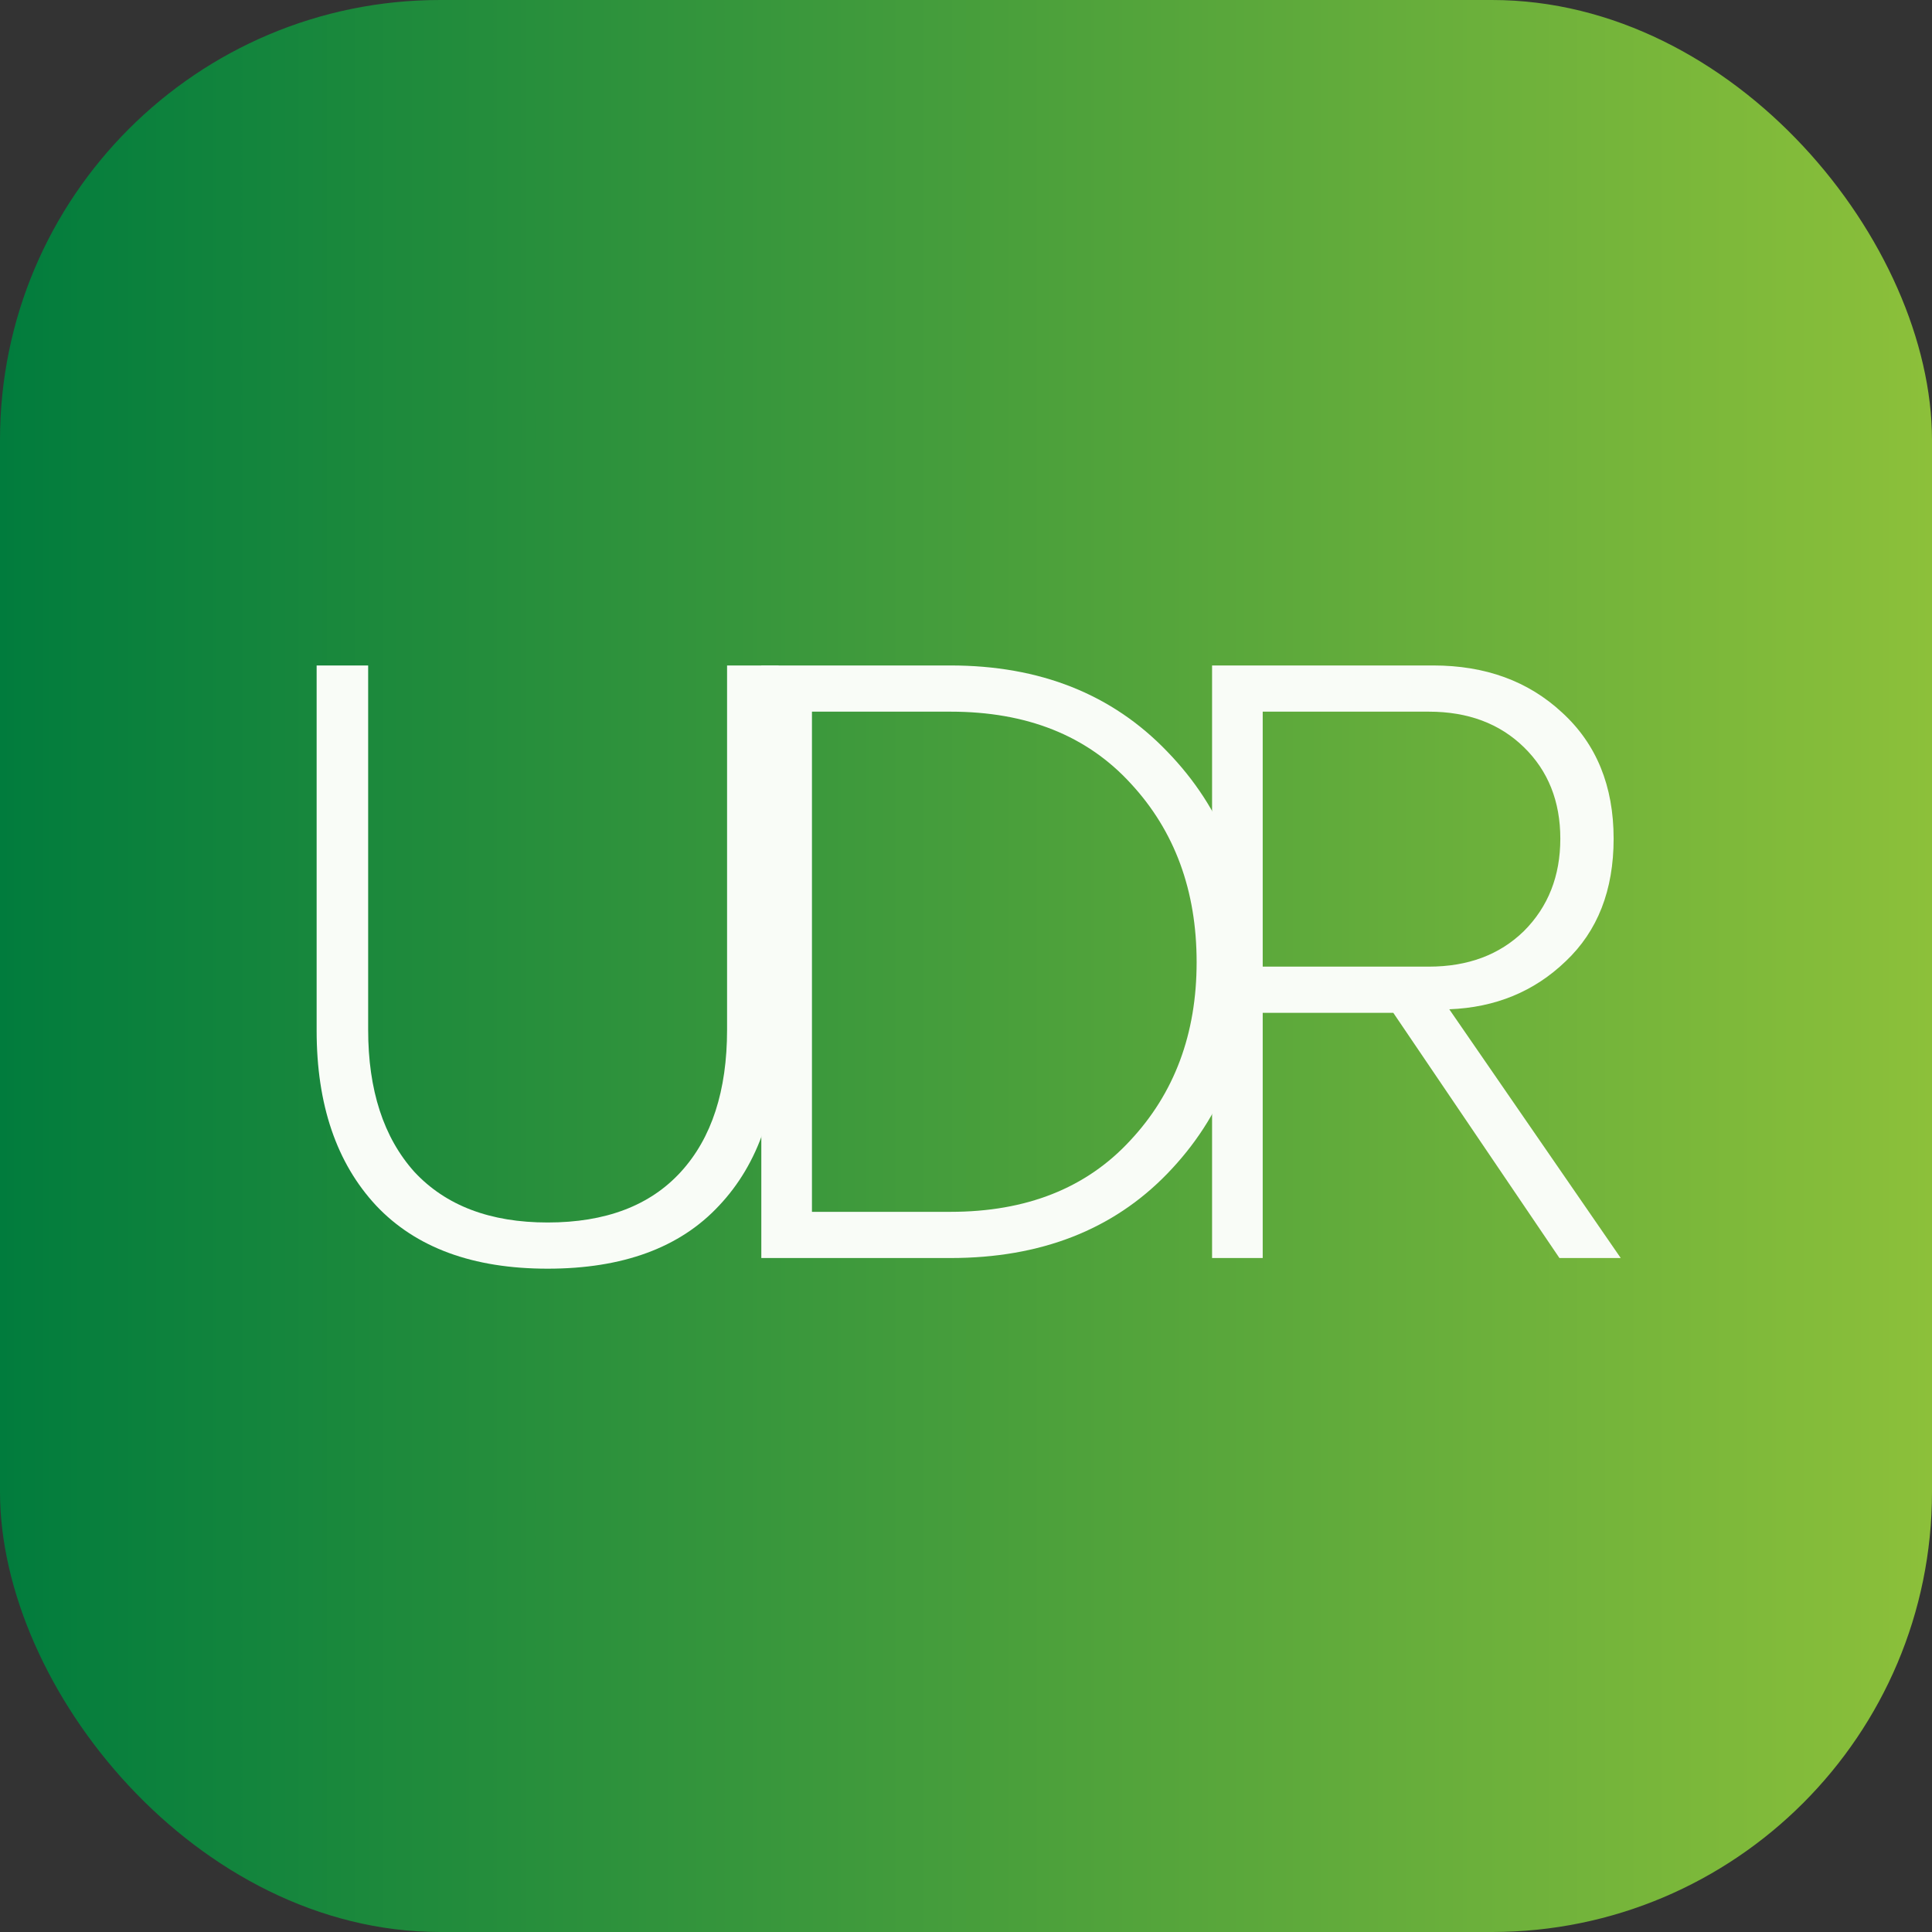 <svg width="360" height="360" viewBox="0 0 360 360" fill="none" xmlns="http://www.w3.org/2000/svg">
<rect x="0" y="0" width="360" height="360" fill="#333333" stroke="none"/>
<rect width="360" height="360" rx="82" fill="url(#paint0_linear)"/>
<path d="M102.04 236.401C88.135 236.401 77.485 232.483 70.091 224.648C62.697 216.702 59 205.832 59 192.037V124H68.601V191.871C68.601 203.128 71.471 211.956 77.209 218.357C83.058 224.648 91.335 227.793 102.04 227.793C112.855 227.793 121.132 224.648 126.871 218.357C132.61 212.067 135.479 203.238 135.479 191.871V124H145.08V192.037C145.08 205.942 141.383 216.812 133.989 224.648C126.706 232.483 116.056 236.401 102.04 236.401Z" fill="#F9FCF7"/>
<path d="M177.12 234.415H141.86V124H177.12C193.784 124 207.248 129.352 217.512 140.057C227.775 150.652 232.907 163.729 232.907 179.29C232.907 194.961 227.775 208.094 217.512 218.688C207.359 229.173 193.895 234.415 177.12 234.415ZM177.12 225.807C191.246 225.807 202.392 221.392 210.559 212.563C218.836 203.735 222.974 192.644 222.974 179.29C222.974 165.937 218.891 154.845 210.724 146.017C202.558 137.078 191.356 132.608 177.12 132.608H151.296V225.807H177.12Z" fill="#F9FCF7"/>
<path d="M302 234.415H290.578L259.622 188.726H235.288V234.415H225.852V124H267.071C276.783 124 284.784 126.925 291.074 132.774C297.475 138.623 300.676 146.458 300.676 156.28C300.676 165.881 297.696 173.496 291.737 179.125C285.887 184.753 278.659 187.733 270.051 188.064L302 234.415ZM266.243 180.118C273.527 180.118 279.431 177.911 283.956 173.496C288.481 168.971 290.743 163.233 290.743 156.28C290.743 149.327 288.481 143.644 283.956 139.23C279.431 134.815 273.527 132.608 266.243 132.608H235.288V180.118H266.243Z" fill="#F9FCF7"/>
<defs>
<linearGradient id="paint0_linear" x1="0" y1="180" x2="360" y2="180" gradientUnits="userSpaceOnUse">
<stop stop-color="#017C3D"/>
<stop offset="1" stop-color="#8CC03A"/>
</linearGradient>
</defs>
</svg>
